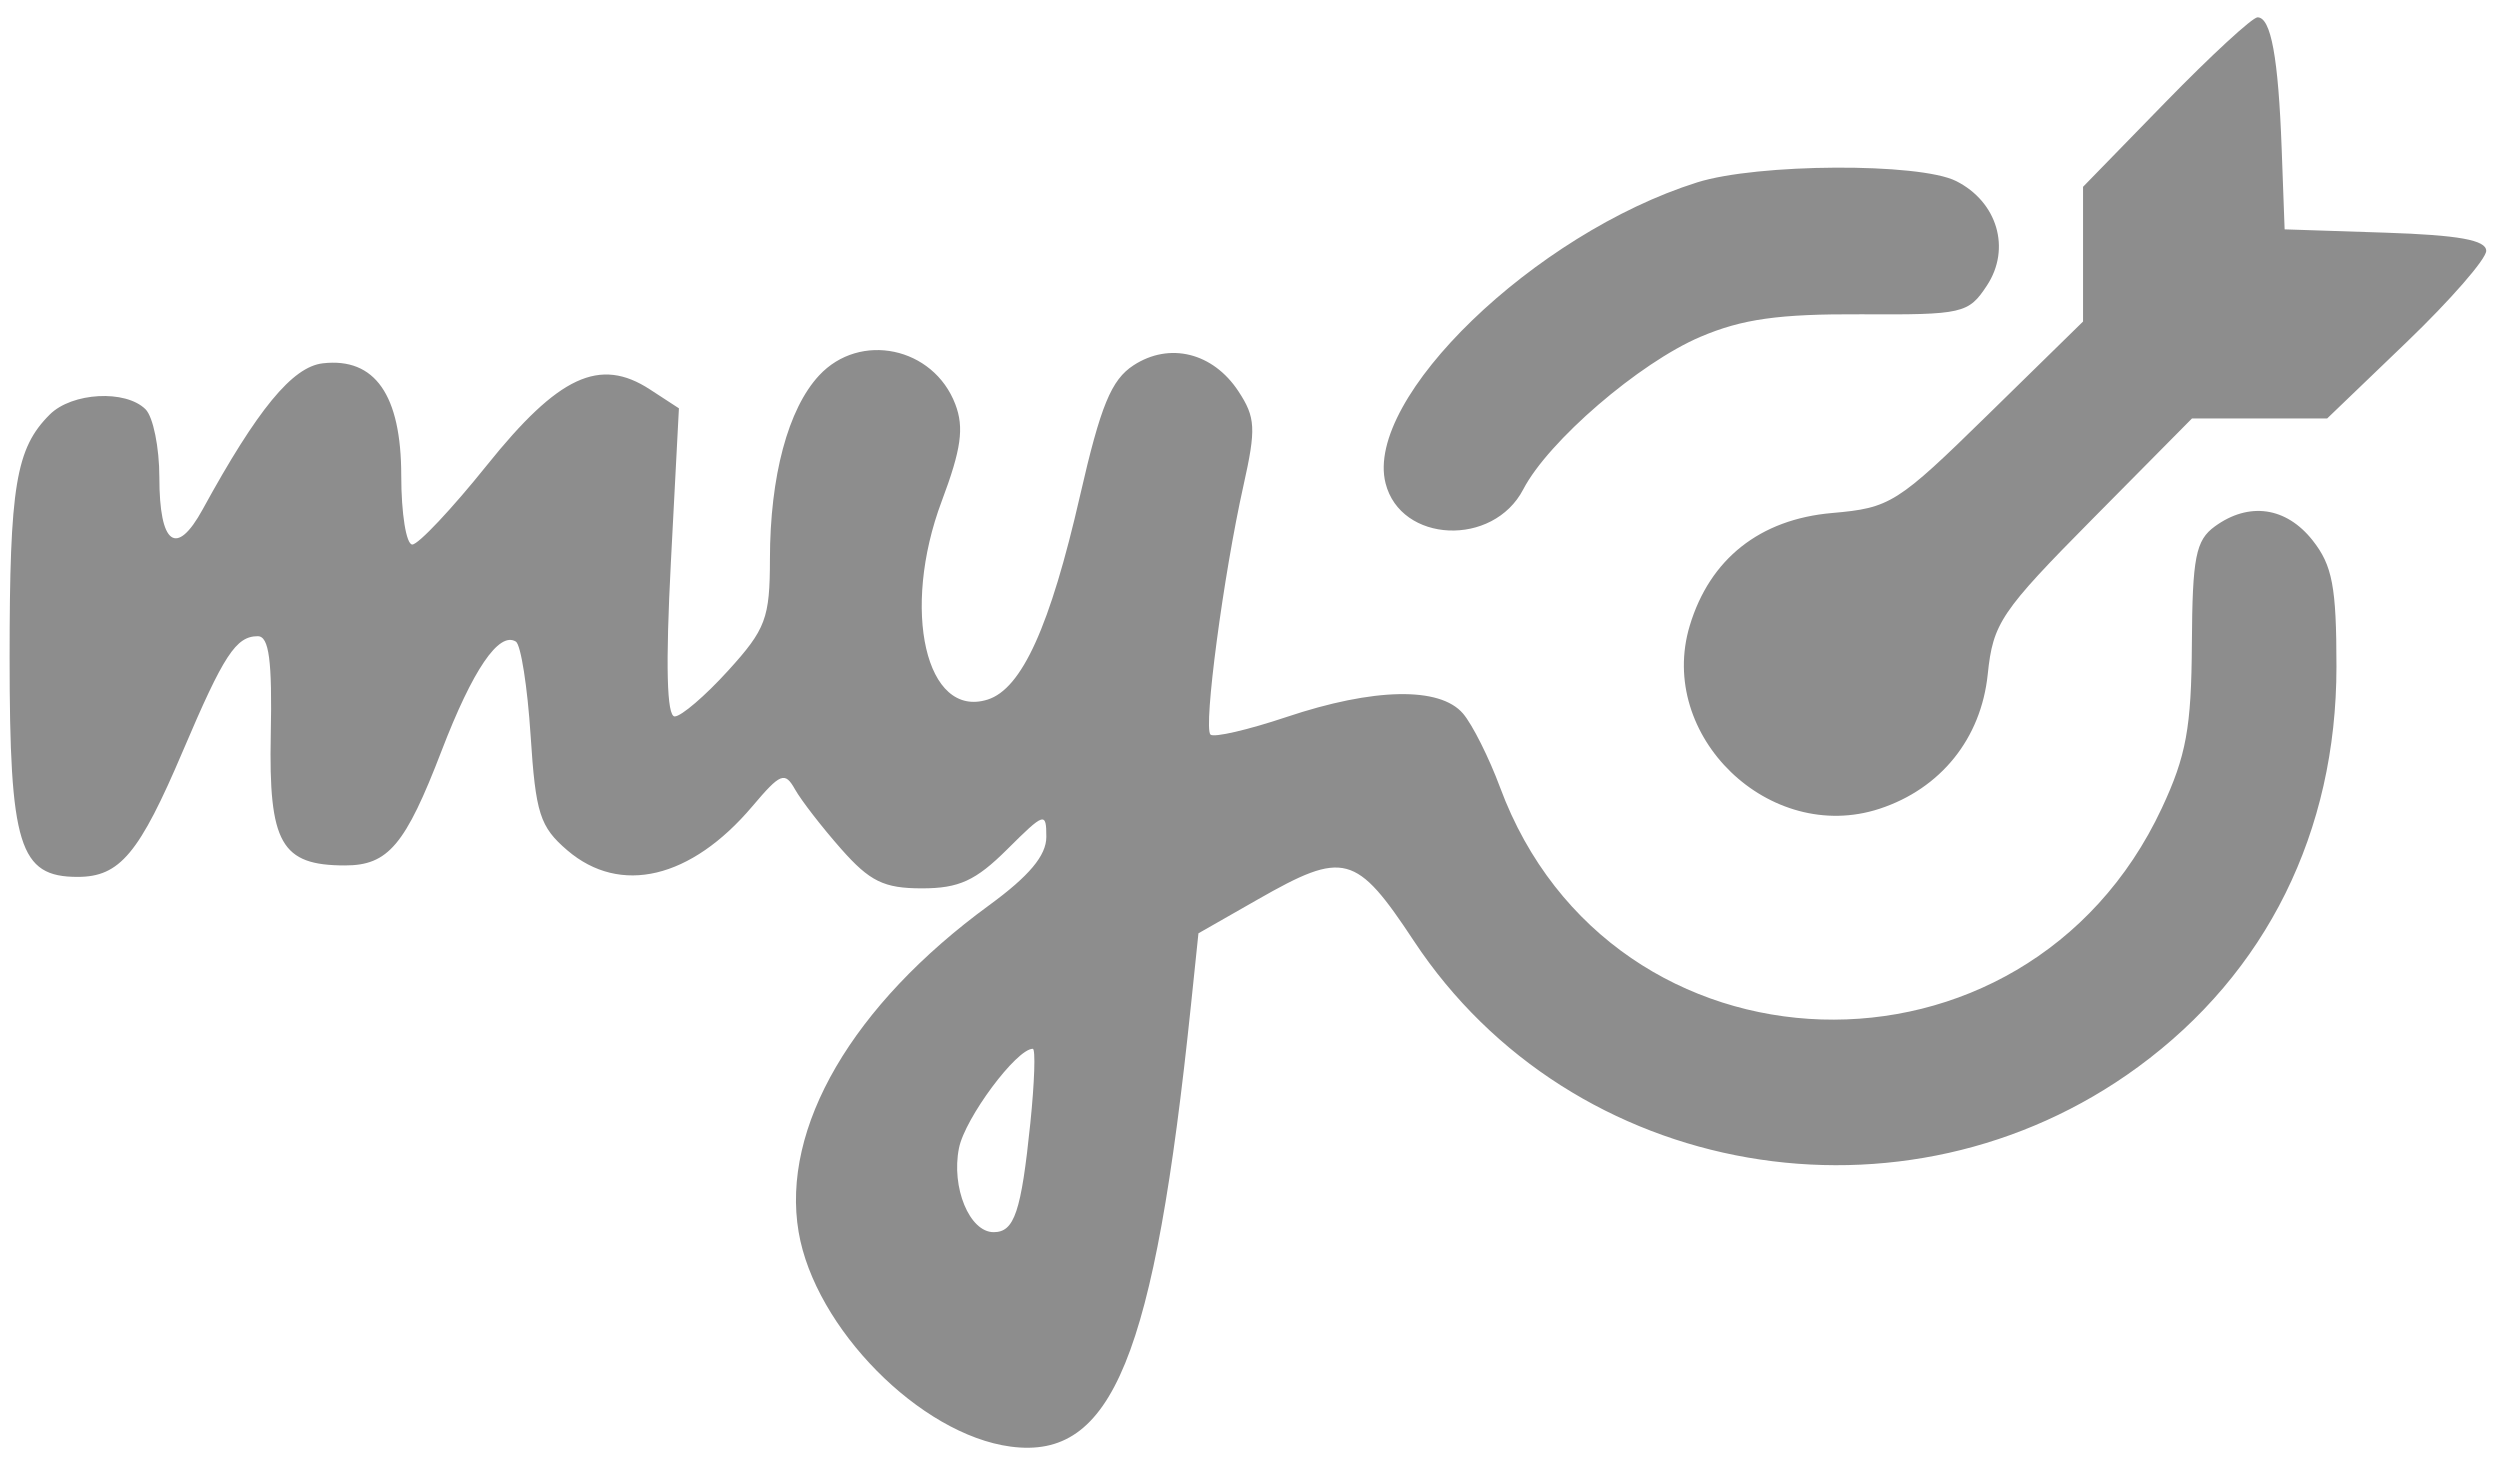 <svg width="120" height="70" viewBox="0 0 120 70" fill="none" xmlns="http://www.w3.org/2000/svg">
<path fill-rule="evenodd" clip-rule="evenodd" d="M103.949 4.899L99.986 8.967V12.2V15.434L95.424 19.902C91.06 24.176 90.736 24.38 87.934 24.625C84.474 24.927 82.072 26.829 81.108 30.032C79.516 35.32 84.939 40.554 90.217 38.821C93.156 37.855 95.091 35.451 95.411 32.368C95.666 29.907 96.033 29.362 100.451 24.899L105.215 20.086H108.46H111.704L115.521 16.42C117.62 14.404 119.338 12.433 119.338 12.041C119.338 11.522 118.013 11.284 114.5 11.168L109.662 11.009L109.521 7.158C109.36 2.757 109.007 0.832 108.362 0.832C108.115 0.832 106.13 2.662 103.949 4.899ZM81.463 8.755C73.663 11.215 65.477 19.118 66.506 23.194C67.231 26.07 71.672 26.268 73.117 23.488C74.318 21.177 78.678 17.423 81.615 16.17C83.628 15.312 85.388 15.065 89.333 15.086C94.221 15.113 94.486 15.052 95.372 13.706C96.538 11.935 95.876 9.688 93.894 8.691C92.129 7.802 84.356 7.842 81.463 8.755ZM39.315 18.023C37.827 19.625 36.961 22.86 36.957 26.823C36.954 29.681 36.762 30.197 34.954 32.187C33.855 33.398 32.698 34.389 32.386 34.389C32.005 34.389 31.944 31.945 32.202 26.994L32.588 19.599L31.199 18.694C28.789 17.123 26.811 18.042 23.37 22.333C21.692 24.425 20.081 26.137 19.79 26.137C19.499 26.137 19.26 24.652 19.26 22.837C19.26 18.96 17.999 17.152 15.495 17.439C14.034 17.607 12.36 19.643 9.728 24.451C8.465 26.756 7.649 26.153 7.649 22.914C7.649 21.48 7.351 20.009 6.986 19.646C6.029 18.694 3.457 18.834 2.39 19.896C0.76 21.518 0.461 23.321 0.461 31.552C0.461 40.611 0.92 42.091 3.725 42.091C5.753 42.091 6.683 40.977 8.787 36.028C10.739 31.438 11.327 30.538 12.374 30.538C12.915 30.538 13.069 31.703 12.997 35.257C12.892 40.481 13.492 41.541 16.562 41.541C18.633 41.541 19.46 40.559 21.196 36.039C22.69 32.148 23.949 30.296 24.761 30.796C25 30.942 25.319 32.97 25.469 35.302C25.711 39.05 25.915 39.688 27.232 40.816C29.773 42.99 33.171 42.181 36.114 38.702C37.466 37.103 37.672 37.021 38.161 37.89C38.46 38.421 39.456 39.708 40.374 40.748C41.754 42.312 42.429 42.641 44.254 42.641C46.03 42.641 46.833 42.273 48.344 40.77C50.136 38.987 50.224 38.959 50.224 40.173C50.224 41.064 49.4 42.048 47.485 43.447C40.914 48.246 37.484 54.127 38.334 59.136C39.118 63.749 44.168 68.861 48.511 69.437C53.396 70.085 55.404 65.171 57.165 48.258L57.525 44.799L60.371 43.175C64.514 40.81 65.089 40.963 67.867 45.167C75.44 56.627 91.437 59.41 102.627 51.214C108.79 46.701 112.15 39.921 112.15 32.002C112.15 28.165 111.956 27.141 111.004 25.936C109.735 24.331 107.949 24.077 106.312 25.268C105.394 25.935 105.234 26.752 105.21 30.906C105.187 34.925 104.938 36.287 103.768 38.79C97.219 52.795 77.33 52.17 72.002 37.792C71.476 36.374 70.677 34.781 70.226 34.252C69.115 32.95 65.942 33.013 61.753 34.416C59.902 35.036 58.26 35.416 58.102 35.26C57.757 34.916 58.725 27.606 59.686 23.308C60.298 20.567 60.269 20.035 59.442 18.778C58.221 16.925 56.135 16.41 54.41 17.534C53.339 18.232 52.832 19.468 51.844 23.784C50.408 30.063 49.049 33.062 47.406 33.58C44.446 34.515 43.237 29.286 45.204 24.053C46.14 21.561 46.285 20.528 45.854 19.401C44.804 16.653 41.276 15.91 39.315 18.023ZM49.456 53.911C49.017 58.176 48.691 59.144 47.696 59.144C46.537 59.144 45.651 56.997 46.031 55.108C46.321 53.664 48.791 50.342 49.574 50.342C49.711 50.342 49.658 51.948 49.456 53.911Z" fill="#8D8D8D"/>
</svg>
